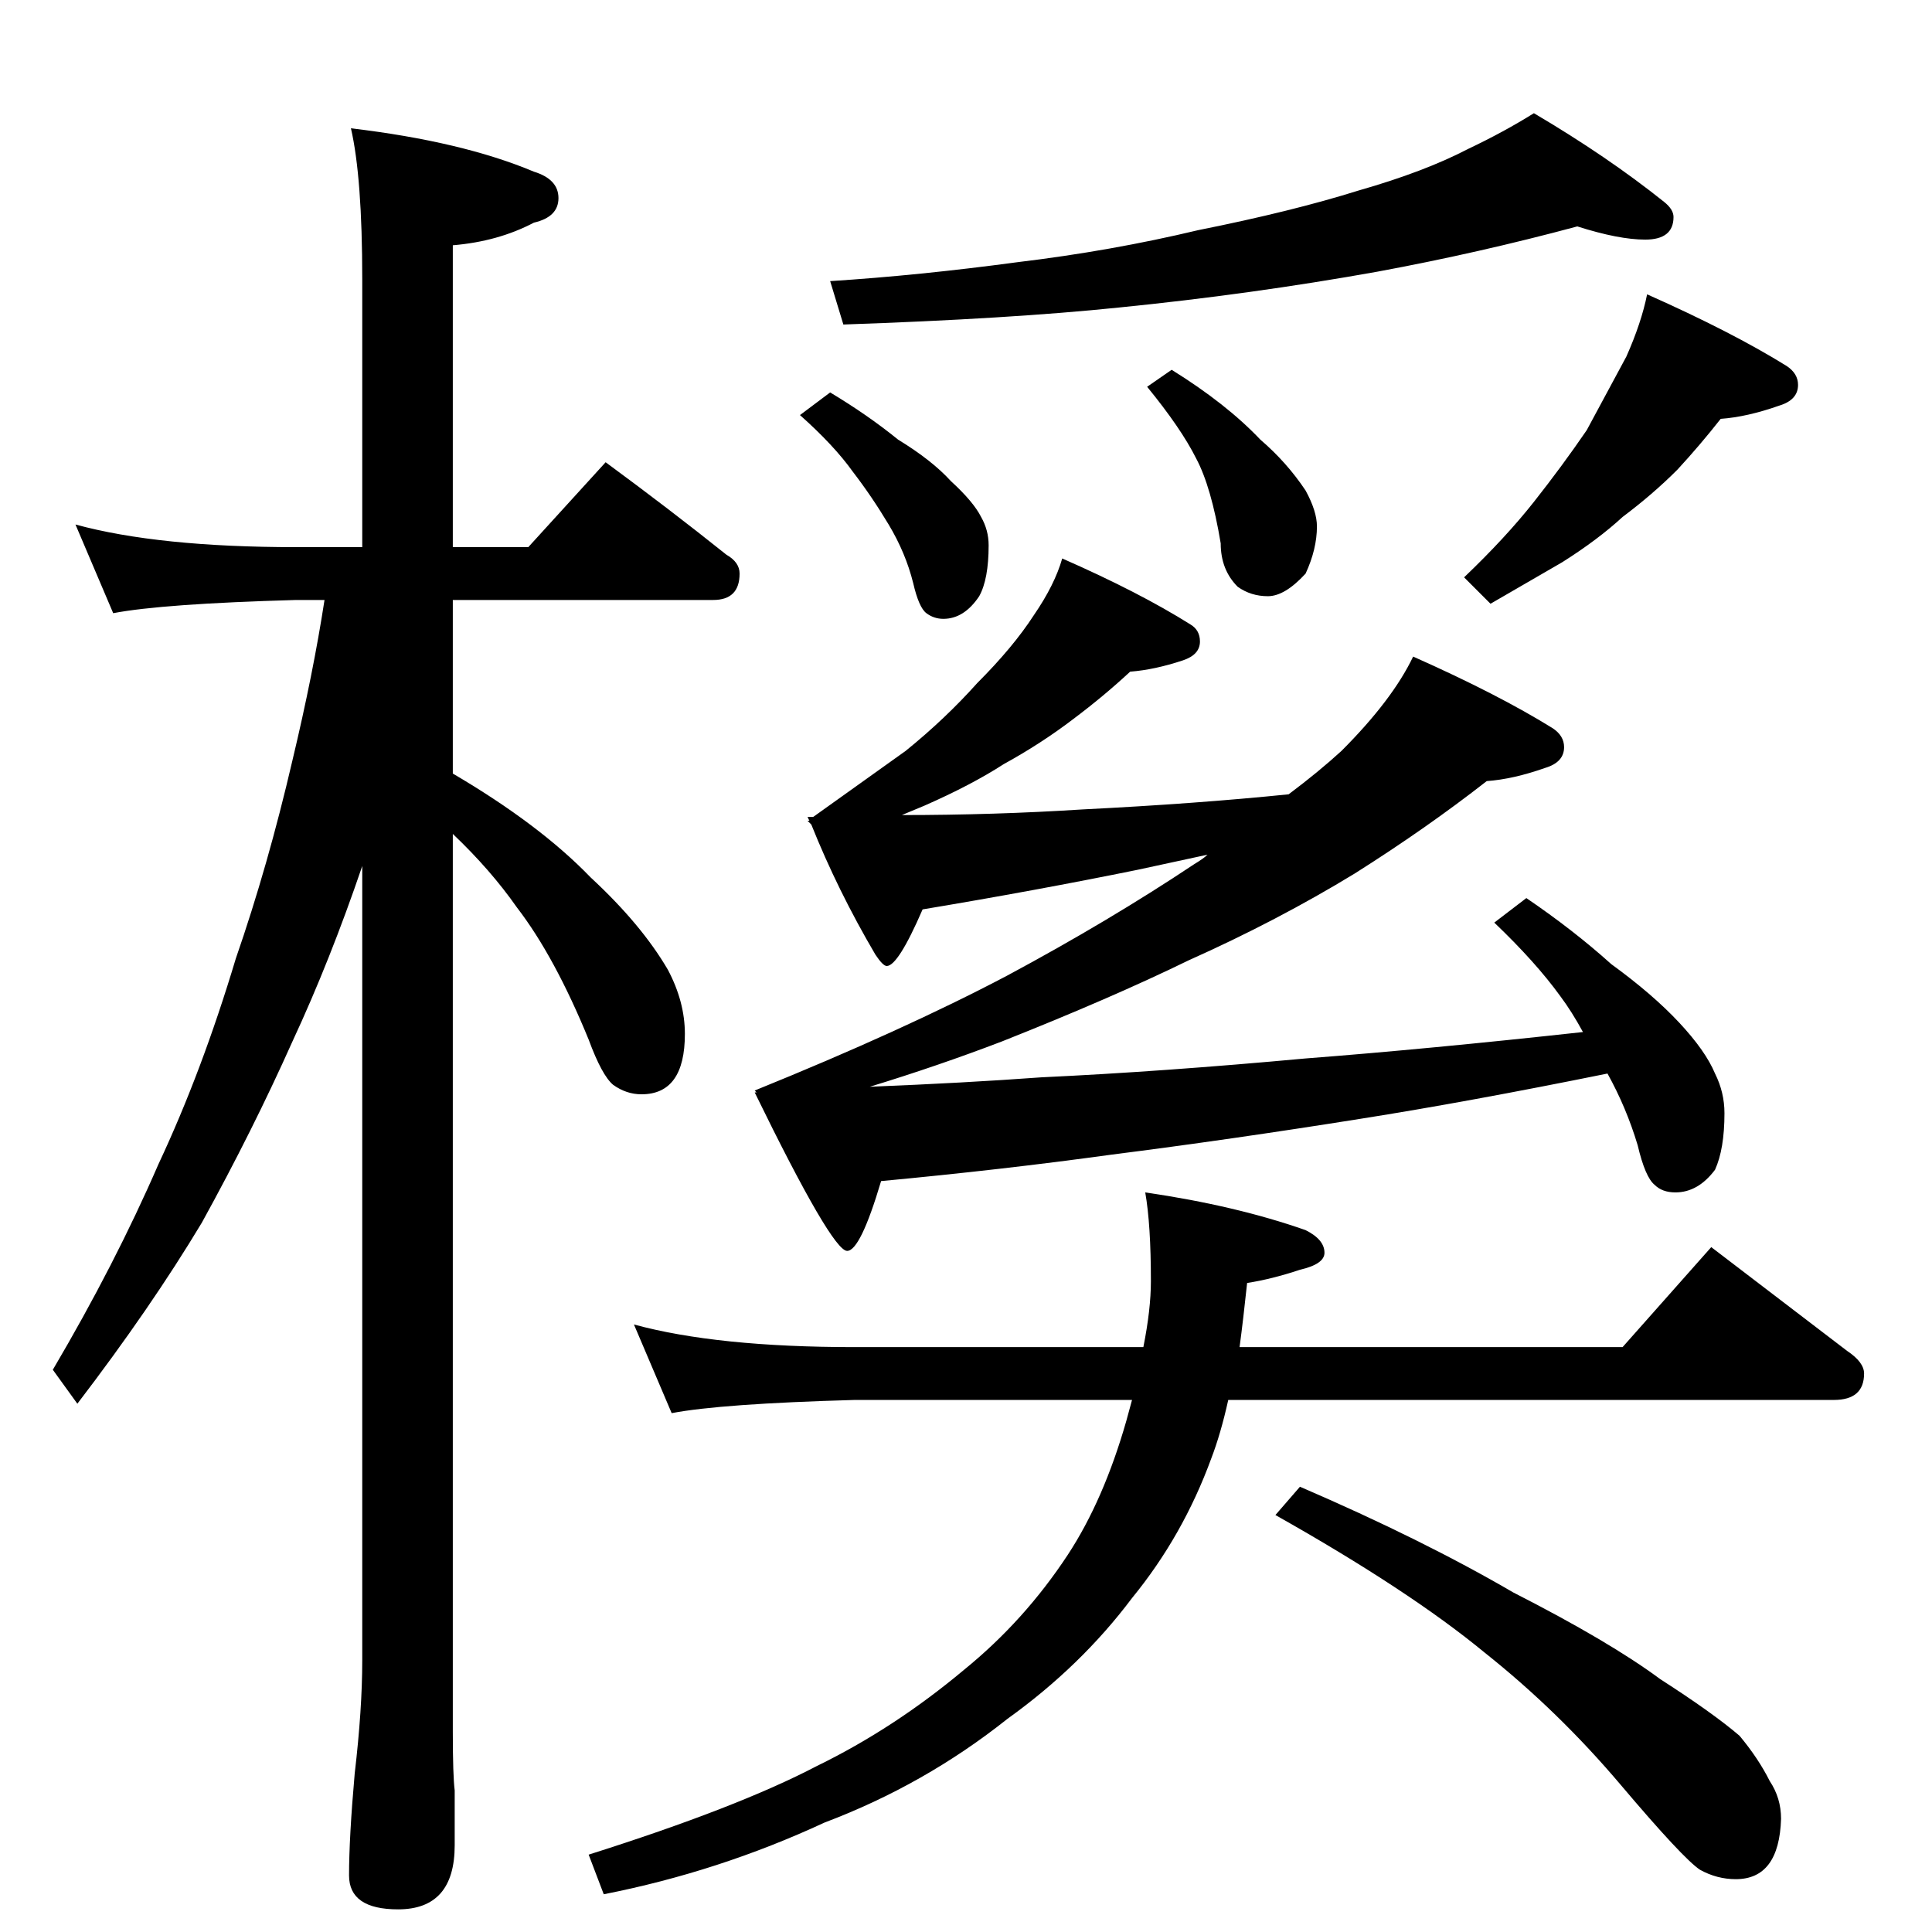 <?xml version="1.0" standalone="no"?>
<!DOCTYPE svg PUBLIC "-//W3C//DTD SVG 1.1//EN" "http://www.w3.org/Graphics/SVG/1.1/DTD/svg11.dtd" >
<svg xmlns="http://www.w3.org/2000/svg" xmlns:xlink="http://www.w3.org/1999/xlink" version="1.1" viewBox="0 -204 1024 1024">
  <g transform="matrix(1 0 0 -1 0 820)">
   <path fill="currentColor"
d="M40 746q44 -12 117 -12h35v142q0 54 -6 80q59 -7 97 -23q13 -4 13 -14t-13 -13q-19 -10 -43 -12v-160h40l41 45q34 -25 64 -49q7 -4 7 -10q0 -14 -14 -14h-138v-92q46 -27 73 -55q27 -25 41 -49q9 -17 9 -34q0 -32 -23 -32q-8 0 -15 5q-6 5 -13 24q-18 44 -38 70
q-14 20 -34 39v-476q0 -23 1 -31v-29q0 -34 -30 -34q-26 0 -26 18q0 20 3 54q4 34 4 60v421q-17 -50 -37 -93q-21 -47 -48 -96q-27 -45 -66 -96l-13 18q33 56 56 109q23 49 41 109q17 49 30 105q11 46 17 85h-15q-71 -2 -97 -7zM836 904q-52 -14 -106 -24q-67 -12 -137 -19
q-58 -6 -146 -9l-7 23q47 3 99 10q50 6 96 17q50 10 85 21q35 10 58 22q19 9 35 19q39 -23 69 -47q5 -4 5 -8q0 -12 -15 -12q-14 0 -36 7zM440 816q20 -12 36 -25q18 -11 28 -22q12 -11 16 -19q4 -7 4 -15q0 -18 -5 -27q-8 -12 -19 -12q-5 0 -9 3t-7 16q-4 16 -13 31t-19 28
q-10 14 -28 30zM621 828q29 -18 47 -37q14 -12 24 -27q6 -11 6 -19q0 -12 -6 -25q-11 -12 -20 -12t-16 5q-9 9 -9 23q-5 30 -13 45q-8 16 -26 38zM873 868q45 -20 74 -38q6 -4 6 -10q0 -8 -10 -11q-17 -6 -31 -7q-11 -14 -23 -27q-13 -13 -29 -25q-13 -12 -32 -24l-38 -22
l-14 14q22 21 37 40t28 38l21 39q8 18 11 33zM563 728q41 -18 68 -35q5 -3 5 -9q0 -7 -9 -10q-15 -5 -28 -6q-14 -13 -30 -25q-17 -13 -37 -24q-17 -11 -42 -22l-12 -5q49 0 96 3q60 3 109 8q16 12 28 23q27 27 38 50q45 -20 74 -38q6 -4 6 -10q0 -8 -10 -11q-17 -6 -31 -7
q-32 -25 -70 -49q-41 -25 -88 -46q-41 -20 -99 -43q-34 -13 -70 -24q50 2 91 5q64 3 140 10q65 5 147 14q-6 11 -12 19q-13 18 -35 39l17 13q25 -17 45 -35q22 -16 36 -31t19 -27q5 -10 5 -21q0 -19 -5 -30q-9 -12 -21 -12q-7 0 -11 4q-5 4 -9 21q-6 20 -16 38
q-74 -15 -131 -24q-69 -11 -132 -19q-58 -8 -122 -14q-11 -37 -18 -37q-8 0 -49 84h1l-1 1q79 32 134 61q54 29 99 59q5 3 7 5l-37 -8q-54 -11 -114 -21q-13 -30 -19 -30q-2 0 -6 6q-20 34 -34 69l-2 2h1l-1 2h3l49 35q21 17 38 36q19 19 30 36q11 16 15 30zM336 322
q44 -12 117 -12h153q4 20 4 35q0 30 -3 47q48 -7 85 -20q10 -5 10 -12q0 -6 -13 -9q-15 -5 -28 -7q-2 -19 -4 -34h203l47 53l72 -55q9 -6 9 -12q0 -14 -16 -14h-321q-4 -18 -9 -31q-15 -41 -42 -74q-27 -36 -66 -64q-44 -35 -97 -55q-56 -26 -117 -38l-8 21q79 25 121 47
q41 20 78 51q32 26 55 61q19 29 31 71l3 11h-147q-71 -2 -97 -7zM689 236q65 -28 113 -56q51 -26 78 -46q28 -18 42 -30q10 -12 16 -24q6 -9 6 -20q-1 -32 -24 -32q-10 0 -19 5q-9 6 -42 45t-72 70q-40 33 -111 73z" />
  </g>

</svg>
